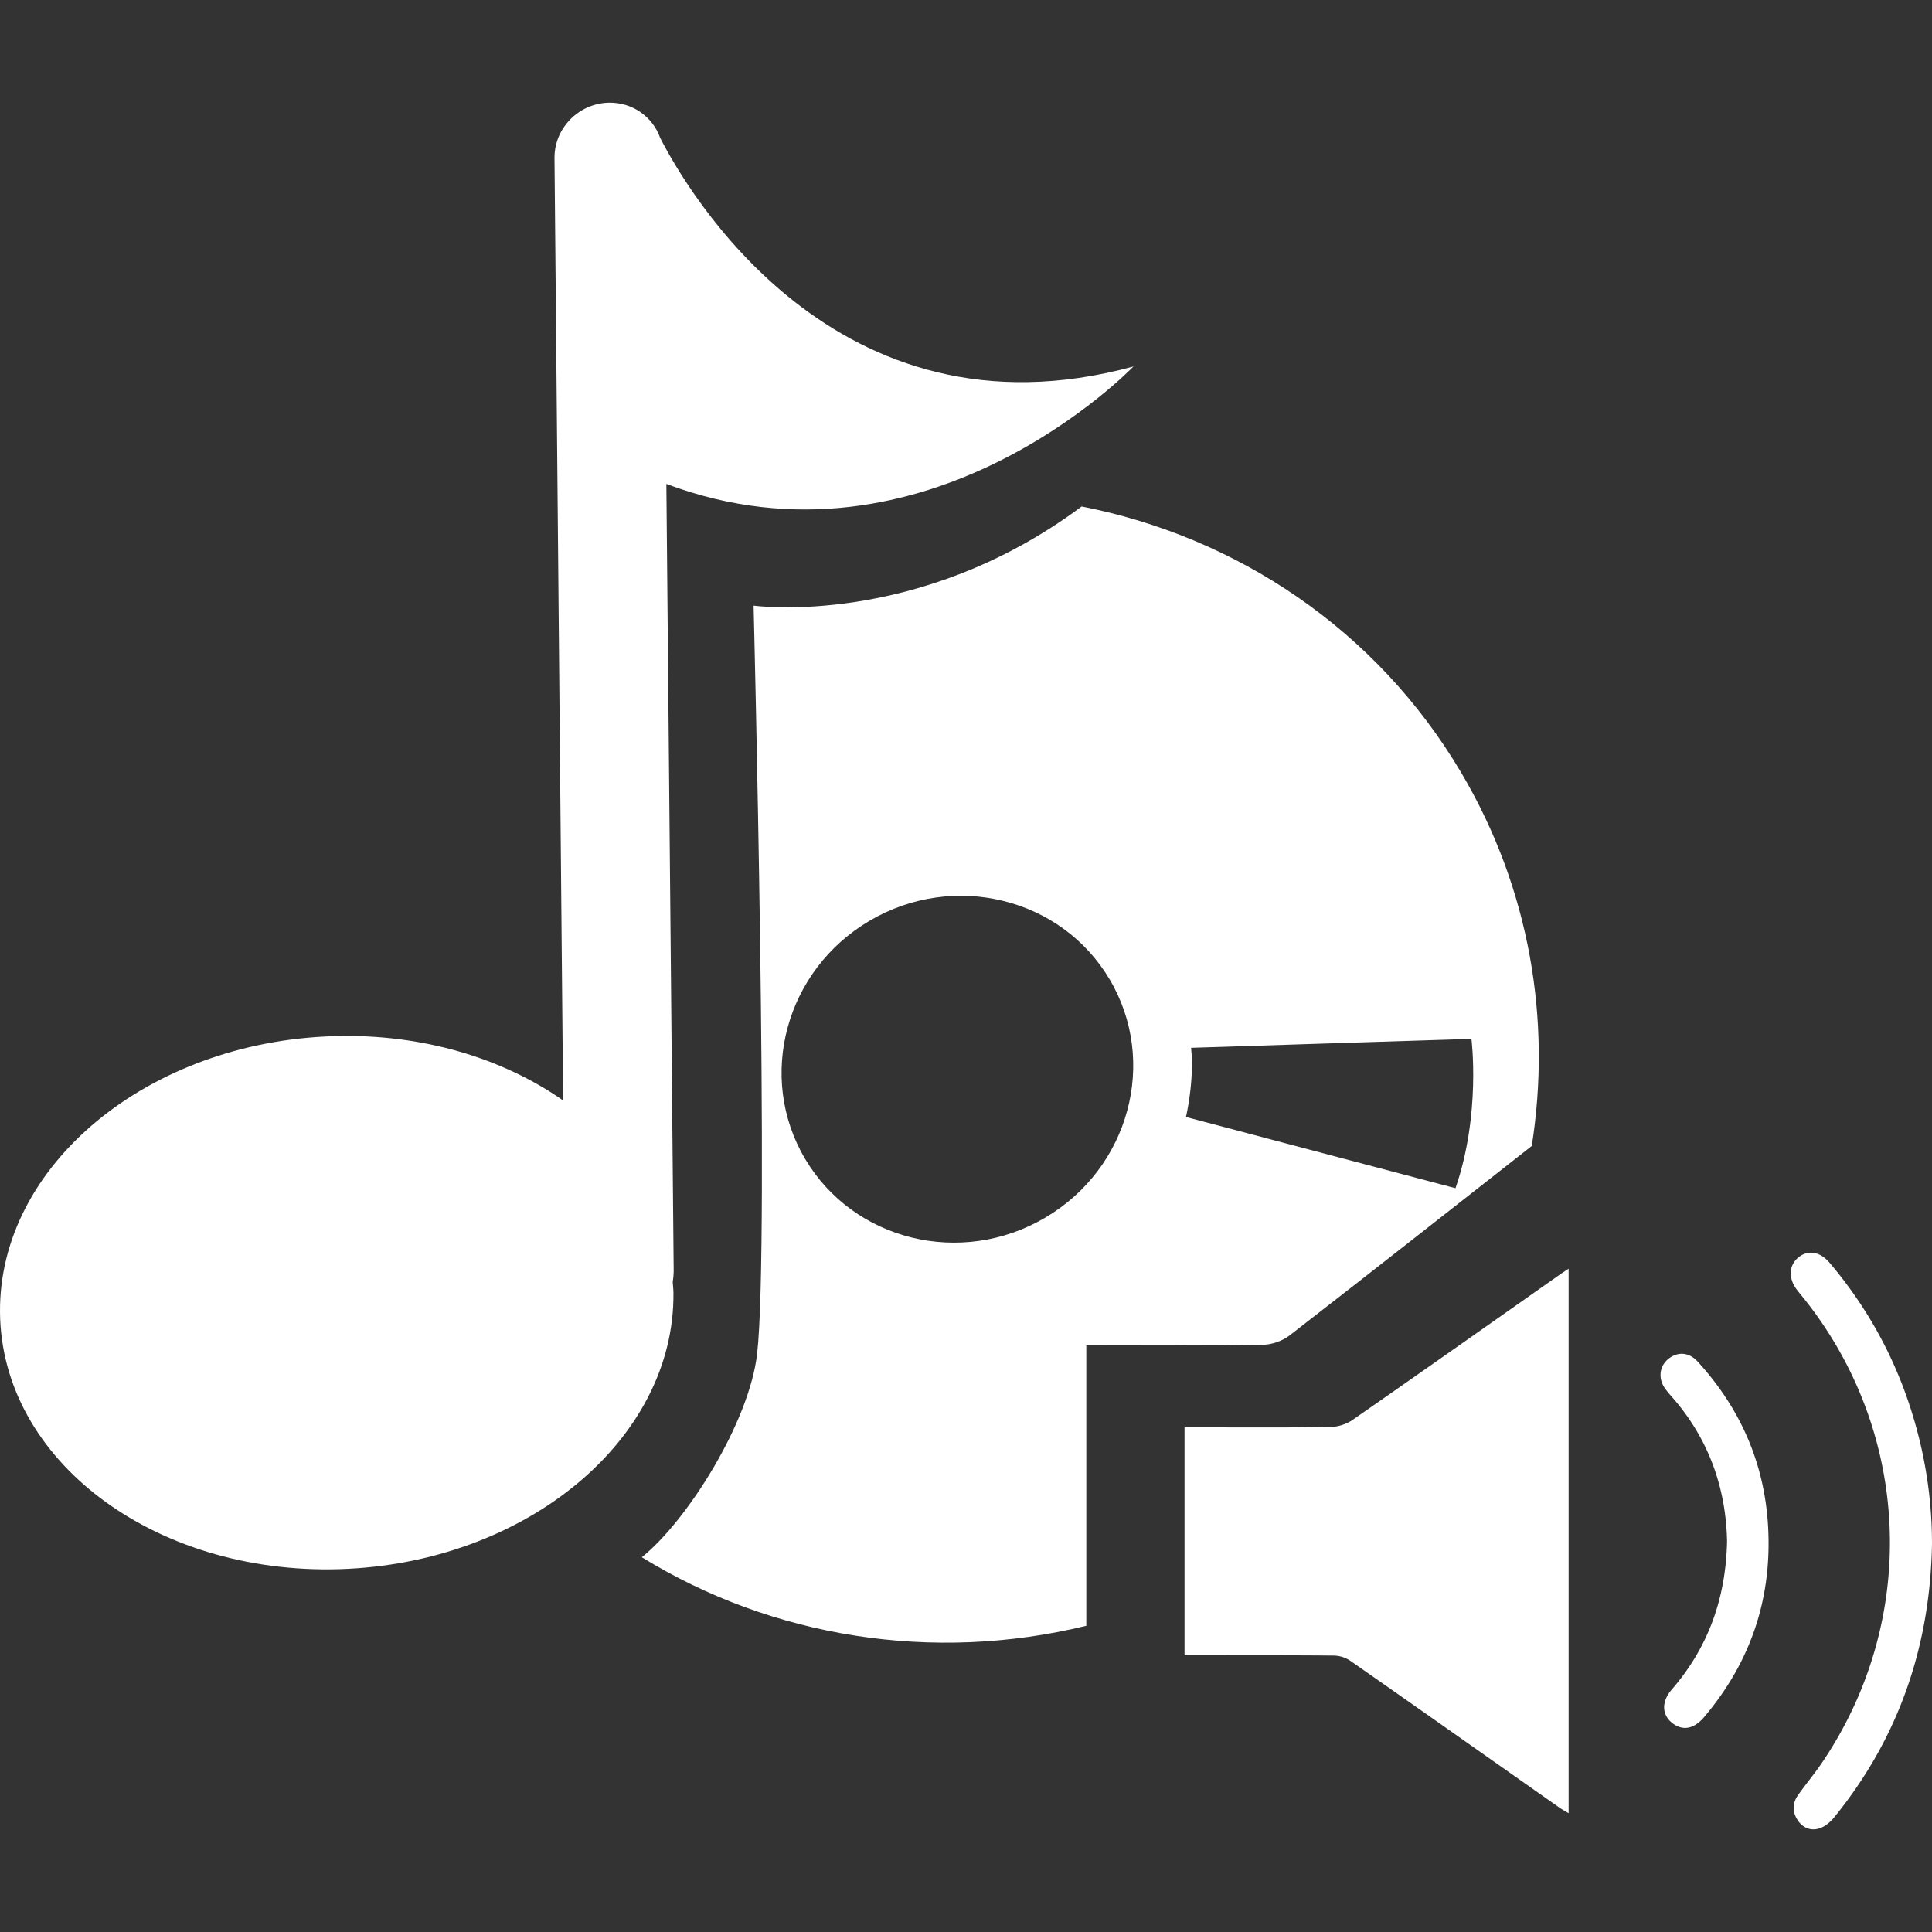 <?xml version="1.0" standalone="no"?><!DOCTYPE svg PUBLIC "-//W3C//DTD SVG 1.1//EN" "http://www.w3.org/Graphics/SVG/1.1/DTD/svg11.dtd"><svg class="icon" width="200px" height="200.00px" viewBox="0 0 1024 1024" version="1.1" xmlns="http://www.w3.org/2000/svg"><rect x="0" y="0" width="1024" height="1024" fill="#333333" stroke="none"/><path fill="#ffffff" d="M349.885 73.037c-3.948-11.11-14.653-18.939-27.387-18.621-15.933 0.476-28.733 13.594-28.605 29.353l4.567 499.487c-32-22.344-74.573-35.446-121.247-34.084-98.637 2.852-177.94 68.449-177.208 146.442 0.681 78.029 81.172 138.952 179.789 136.084 98.58-2.949 177.879-68.47 177.147-146.458-0.015-1.94-0.282-3.83-0.384-5.719 0.297-1.843 0.486-3.692 0.512-5.606l-3.881-417.418c138.225 51.912 247.547-62.249 247.547-62.249-158.336 43.156-237.22-94.474-250.849-121.211z"  /><path fill="#ffffff" d="M575.764 713.016h7.69c28.58 0 57.17 0.23 85.734-0.23 4.869-0.087 10.445-1.976 14.418-5.053 42.895-33.239 85.55-66.831 128.261-100.347 10.481-66.314-0.845-136.018-37.35-197.786-45.092-76.288-119.409-125.138-201.211-141.164-86.825 64.686-173.88 52.547-173.88 52.547s8.504 338.079 1.889 396.355c-4.081 36.352-37.012 88.617-61.133 108.032 69.074 42.527 154.194 56.192 235.587 36.326l-0.005-148.68zM631.296 555.366l148.593-4.762s5.12 39.972-8.448 79.171l-142.848-37.75c-0.005 0.005 4.567-19.302 2.703-36.659z m-204.621 58.778c-25.661-43.412-10.327-99.922 34.258-126.141 44.575-26.209 101.591-12.247 127.247 31.176 25.708 43.489 10.353 100.009-34.227 126.228-44.58 26.22-101.576 12.237-127.278-31.263z"  /><path fill="#ffffff" d="M716.861 752.614c-3.277 2.284-7.88 3.681-11.899 3.743-23.588 0.343-47.191 0.169-70.784 0.169h-6.349v120.832h7.178c23.992 0.005 47.99-0.092 71.977 0.133a16.261 16.261 0 0 1 8.684 2.739c37.023 25.846 73.912 51.881 110.853 77.844 1.485 1.05 3.108 1.894 4.884 2.959v-288.579c-1.828 1.213-2.995 1.94-4.116 2.724-36.777 25.856-73.492 51.789-110.428 77.435zM1016.607 760.151c-8.709-33.859-24.289-64.2-46.92-90.9-5.053-5.975-11.571-6.948-16.599-2.703-4.972 4.204-5.279 10.993-0.742 16.983 0.957 1.26 1.966 2.478 2.964 3.707 57.769 71.409 61.988 170.88 10.399 247.035-3.994 5.888-8.591 11.366-12.703 17.167-3.041 4.296-3.092 8.991-0.179 13.332 2.821 4.224 7.229 5.868 11.945 4.147 2.76-1.009 5.412-3.256 7.306-5.591 34.386-42.26 50.97-90.895 51.922-145.06a231.66 231.66 0 0 0-7.393-58.117zM899.773 721.649c-4.562-4.987-10.486-5.381-15.427-1.459-4.69 3.717-5.642 10.173-2.038 15.442 1.782 2.601 4.019 4.89 6.047 7.322 18.237 21.878 26.537 47.299 27.023 74.122-0.696 30.495-10.158 56.279-29.332 78.438-5.514 6.374-5.258 13.363 0.23 17.684 5.601 4.408 11.571 3.246 16.983-3.149 24.632-29.138 35.968-62.679 33.879-100.767-1.864-33.731-14.684-62.792-37.366-87.634z"  /></svg>